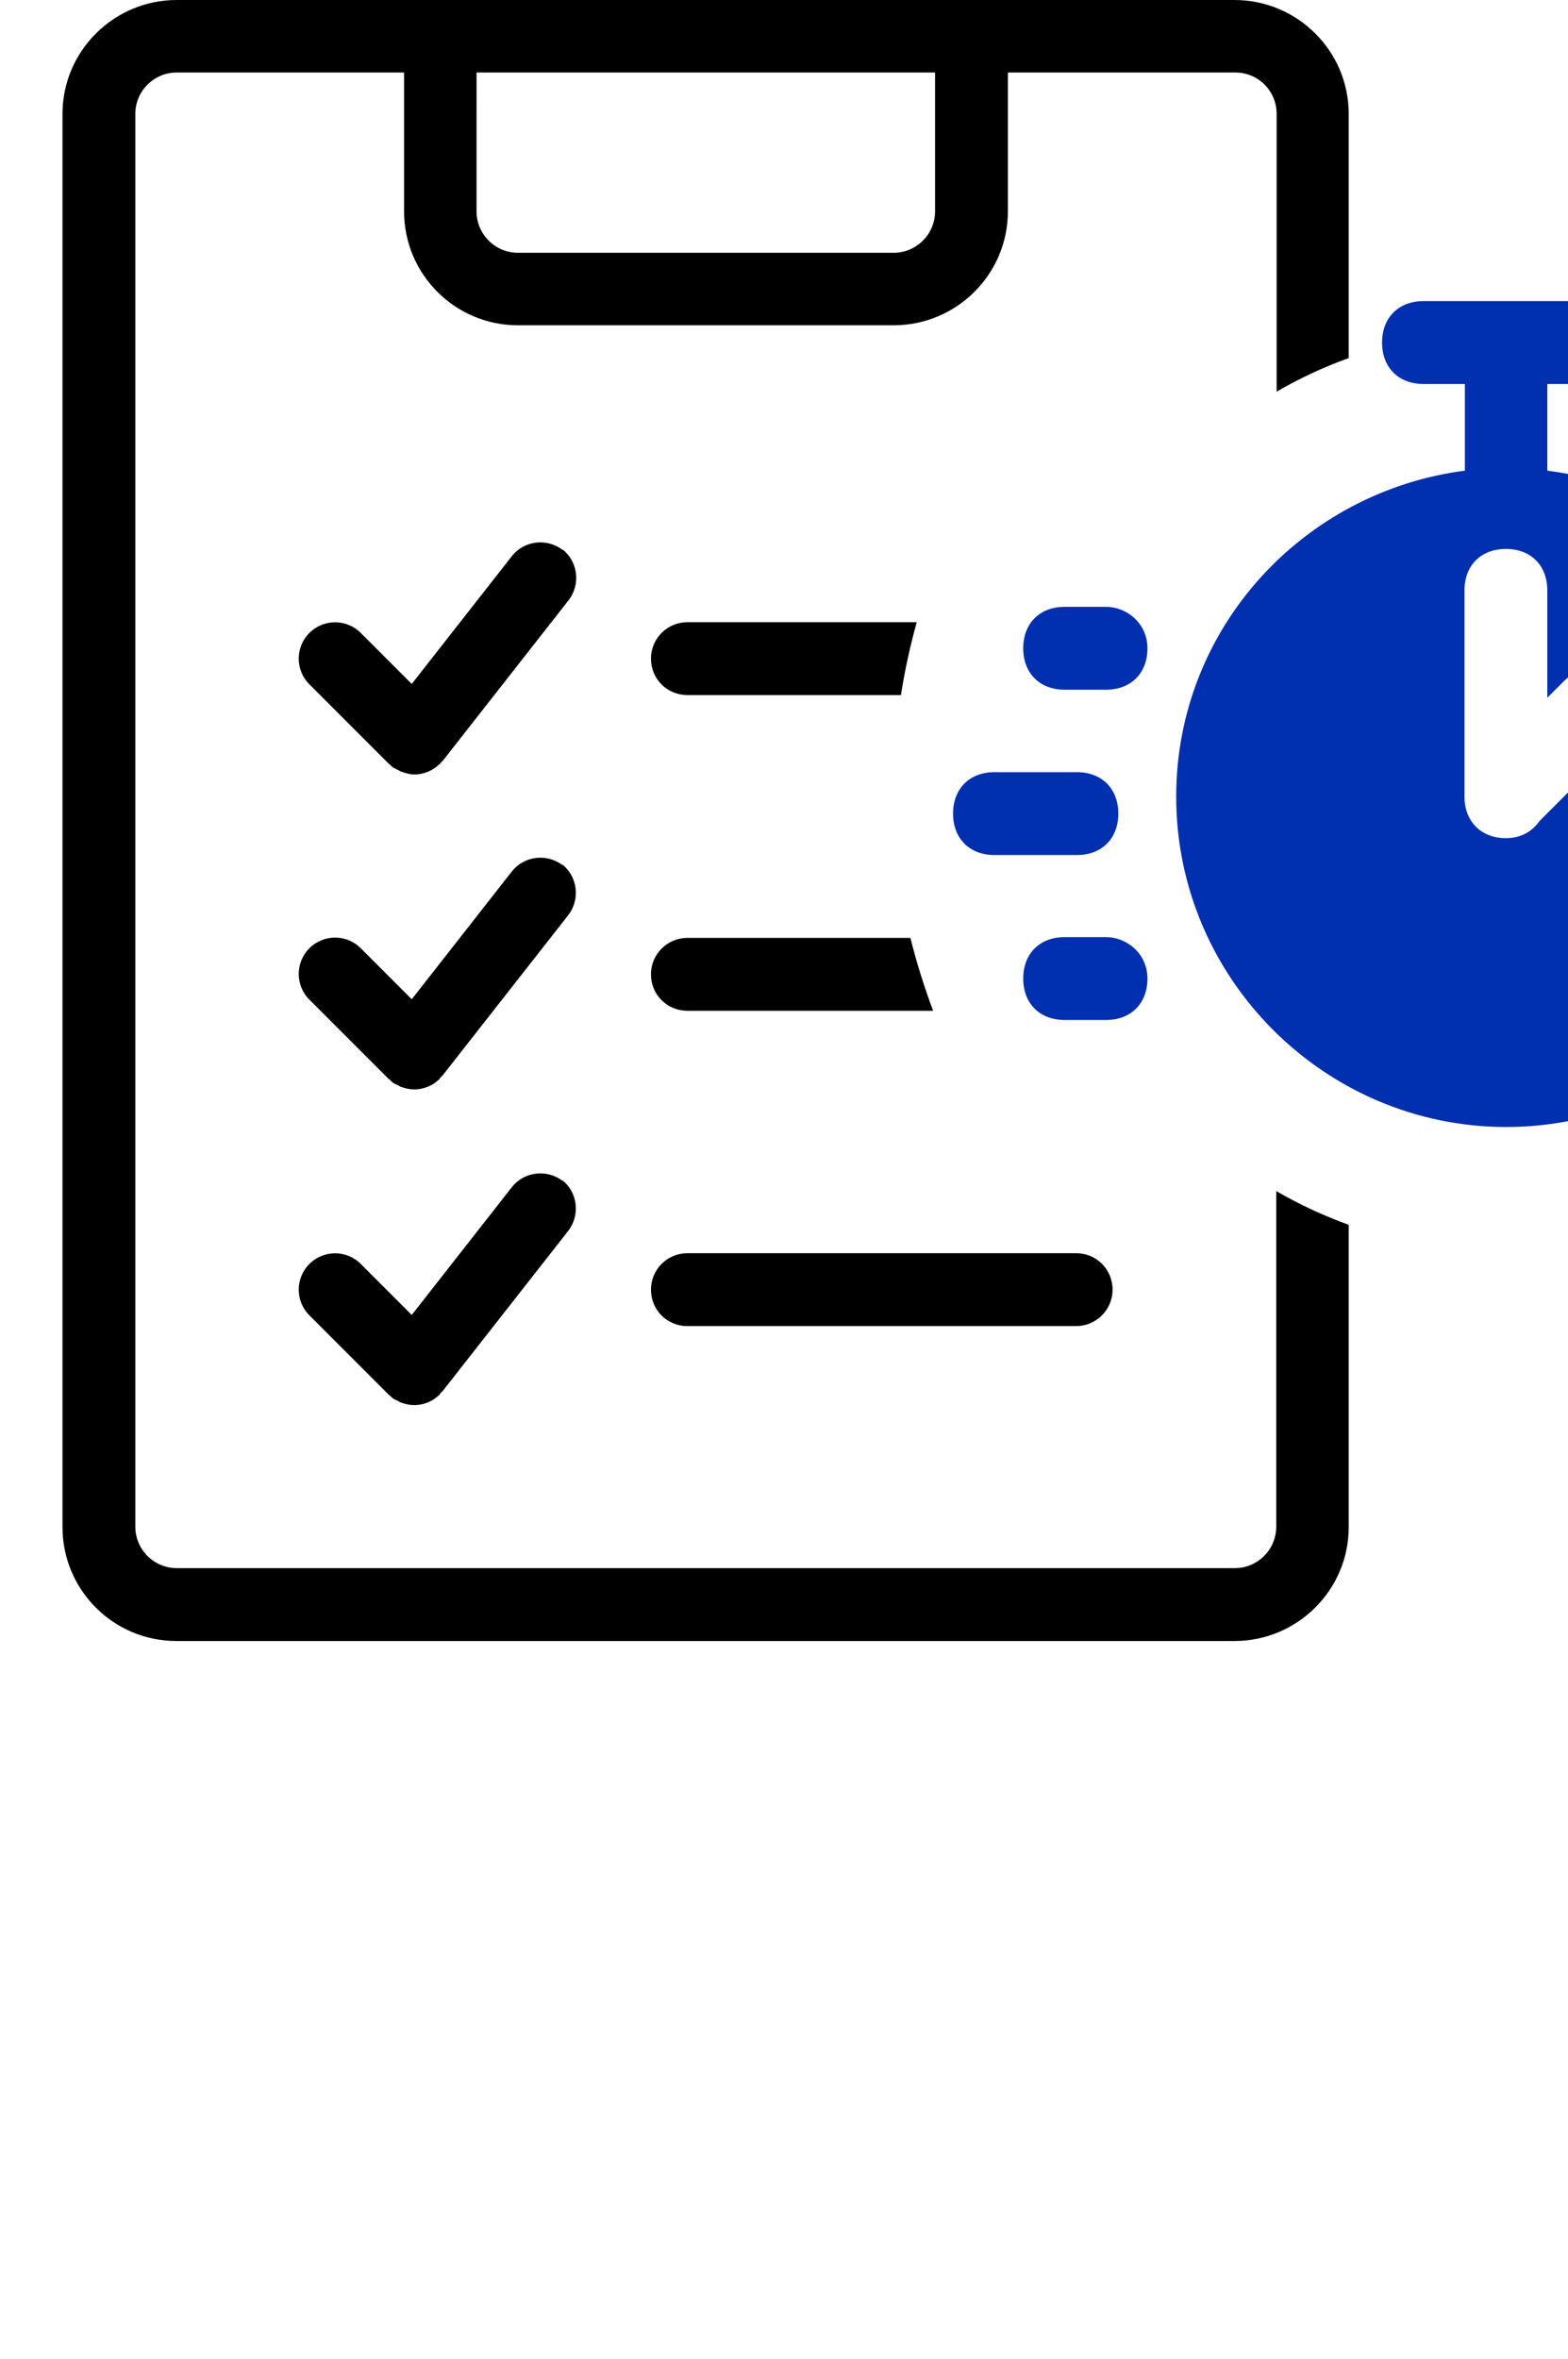 <?xml version="1.0" encoding="UTF-8"?>
<svg id="Capa_2" data-name="Capa 2" xmlns="http://www.w3.org/2000/svg" viewBox="0 0 40.9 61.49">
  <defs>
    <style>
      .cls-1 {
        fill: #002fb0;
      }
    </style>
  </defs>
  <g id="Capa_1-2" data-name="Capa 1">
    <g>
      <g>
        <path d="M14.68,14.34c-.41-.32-1.01-.25-1.33.16l-2.61,3.33-1.33-1.33c-.37-.37-.97-.37-1.34,0-.37.37-.37.97,0,1.34l2.08,2.08s.01,0,.02.01c.02.02.04.04.06.06.05.04.1.06.15.08.03.02.06.04.1.05.11.04.22.07.33.07h0c.11,0,.22-.02.32-.06.02,0,.03-.01.05-.02.1-.04.19-.1.27-.18,0,0,.02,0,.03-.02,0,0,.01-.02.02-.03.02-.02.04-.04.06-.06l3.27-4.17c.32-.41.25-1.01-.16-1.33"/>
        <path d="M14.68,22.56c-.41-.32-1.01-.25-1.33.16l-2.61,3.33-1.33-1.33c-.37-.37-.97-.37-1.34,0-.37.37-.37.97,0,1.34l2.08,2.08s.01,0,.02.01c.02.02.04.04.06.06.05.04.1.06.15.08.03.02.06.04.1.05.11.04.22.06.33.06h0c.11,0,.22-.02.32-.06.02,0,.03-.01.05-.02.1-.04.19-.1.27-.18,0,0,.02,0,.02-.02,0,0,.01-.02.02-.03.02-.02.04-.04.06-.06l3.27-4.17c.32-.41.25-1.01-.16-1.33"/>
        <path d="M14.68,30.79c-.41-.32-1.01-.25-1.33.16l-2.61,3.33-1.33-1.33c-.37-.37-.97-.37-1.34,0-.37.37-.37.97,0,1.34l2.08,2.08s.01,0,.02.01c.02.02.04.04.06.06.05.04.1.06.15.08.03.02.06.04.1.05.11.04.22.06.33.06h0c.11,0,.22-.02.32-.06.02,0,.03-.01.05-.02.1-.04.19-.1.27-.18,0,0,.02,0,.02-.02,0,0,.01-.02.02-.03.02-.02.04-.04.06-.06l3.27-4.17c.32-.41.25-1.01-.16-1.33"/>
        <path d="M23.91,16.22h-5.98c-.52,0-.95.42-.95.95s.42.95.95.95h5.57c.1-.64.24-1.28.41-1.89"/>
        <path d="M23.75,24.45h-5.82c-.52,0-.95.42-.95.95s.42.95.95.95h6.41c-.23-.61-.43-1.25-.59-1.89"/>
        <path d="M28.07,32.67h-10.14c-.52,0-.95.42-.95.95s.42.95.95.95h10.14c.52,0,.95-.42.95-.95s-.42-.95-.95-.95"/>
        <path d="M24.39,5.51c0,.6-.49,1.08-1.08,1.08h-9.8c-.6,0-1.08-.49-1.08-1.08V1.89h11.96v3.62ZM35.18,9.34V2.97c0-1.64-1.34-2.97-2.98-2.97H4.61C2.97,0,1.63,1.33,1.63,2.97v36.84c0,1.64,1.33,2.97,2.97,2.97h27.6c1.64,0,2.98-1.33,2.98-2.97v-7.88c-.66-.24-1.29-.53-1.89-.88v8.75c0,.6-.49,1.08-1.08,1.08H4.61c-.6,0-1.08-.49-1.08-1.08V2.97c0-.6.49-1.08,1.08-1.08h5.93v3.62c0,1.64,1.33,2.97,2.97,2.97h9.8c1.64,0,2.98-1.33,2.98-2.97V1.89h5.93c.6,0,1.08.48,1.08,1.08v7.24c.6-.35,1.23-.64,1.89-.88"/>
        <path class="cls-1" d="M42.3,19.26l-2.14,2.14c-.19.27-.48.45-.88.45-.64,0-1.08-.43-1.08-1.08v-5.38c0-.65.43-1.08,1.08-1.08s1.08.43,1.08,1.08v2.8l.43-.43c.43-.43,1.08-.43,1.51,0,.43.43.43,1.08,0,1.51M46.5,15.07c.43-.43.43-1.08,0-1.51-.43-.43-1.08-.43-1.51,0l-.43.43c-1.18-.97-2.58-1.51-4.2-1.72v-2.26h1.08c.65,0,1.08-.43,1.08-1.08s-.43-1.08-1.08-1.08h-4.31c-.65,0-1.08.43-1.08,1.08s.43,1.08,1.08,1.08h1.08v2.26c-4.2.54-7.53,4.09-7.53,8.5,0,4.74,3.88,8.61,8.61,8.61s8.61-3.88,8.61-8.61c0-1.94-.65-3.77-1.83-5.27l.43-.43Z"/>
        <path class="cls-1" d="M28.09,20.13h-2.15c-.65,0-1.08.43-1.08,1.08s.43,1.08,1.08,1.08h2.15c.65,0,1.08-.43,1.08-1.08s-.43-1.08-1.08-1.08"/>
        <path class="cls-1" d="M28.85,15.82h-1.08c-.65,0-1.08.43-1.08,1.08s.43,1.08,1.08,1.08h1.08c.65,0,1.08-.43,1.08-1.08s-.54-1.08-1.08-1.08"/>
        <path class="cls-1" d="M28.85,24.43h-1.08c-.65,0-1.08.43-1.08,1.08s.43,1.08,1.08,1.08h1.08c.65,0,1.08-.43,1.08-1.08s-.54-1.08-1.08-1.08"/>
      </g>

    </g>
  </g>
</svg>